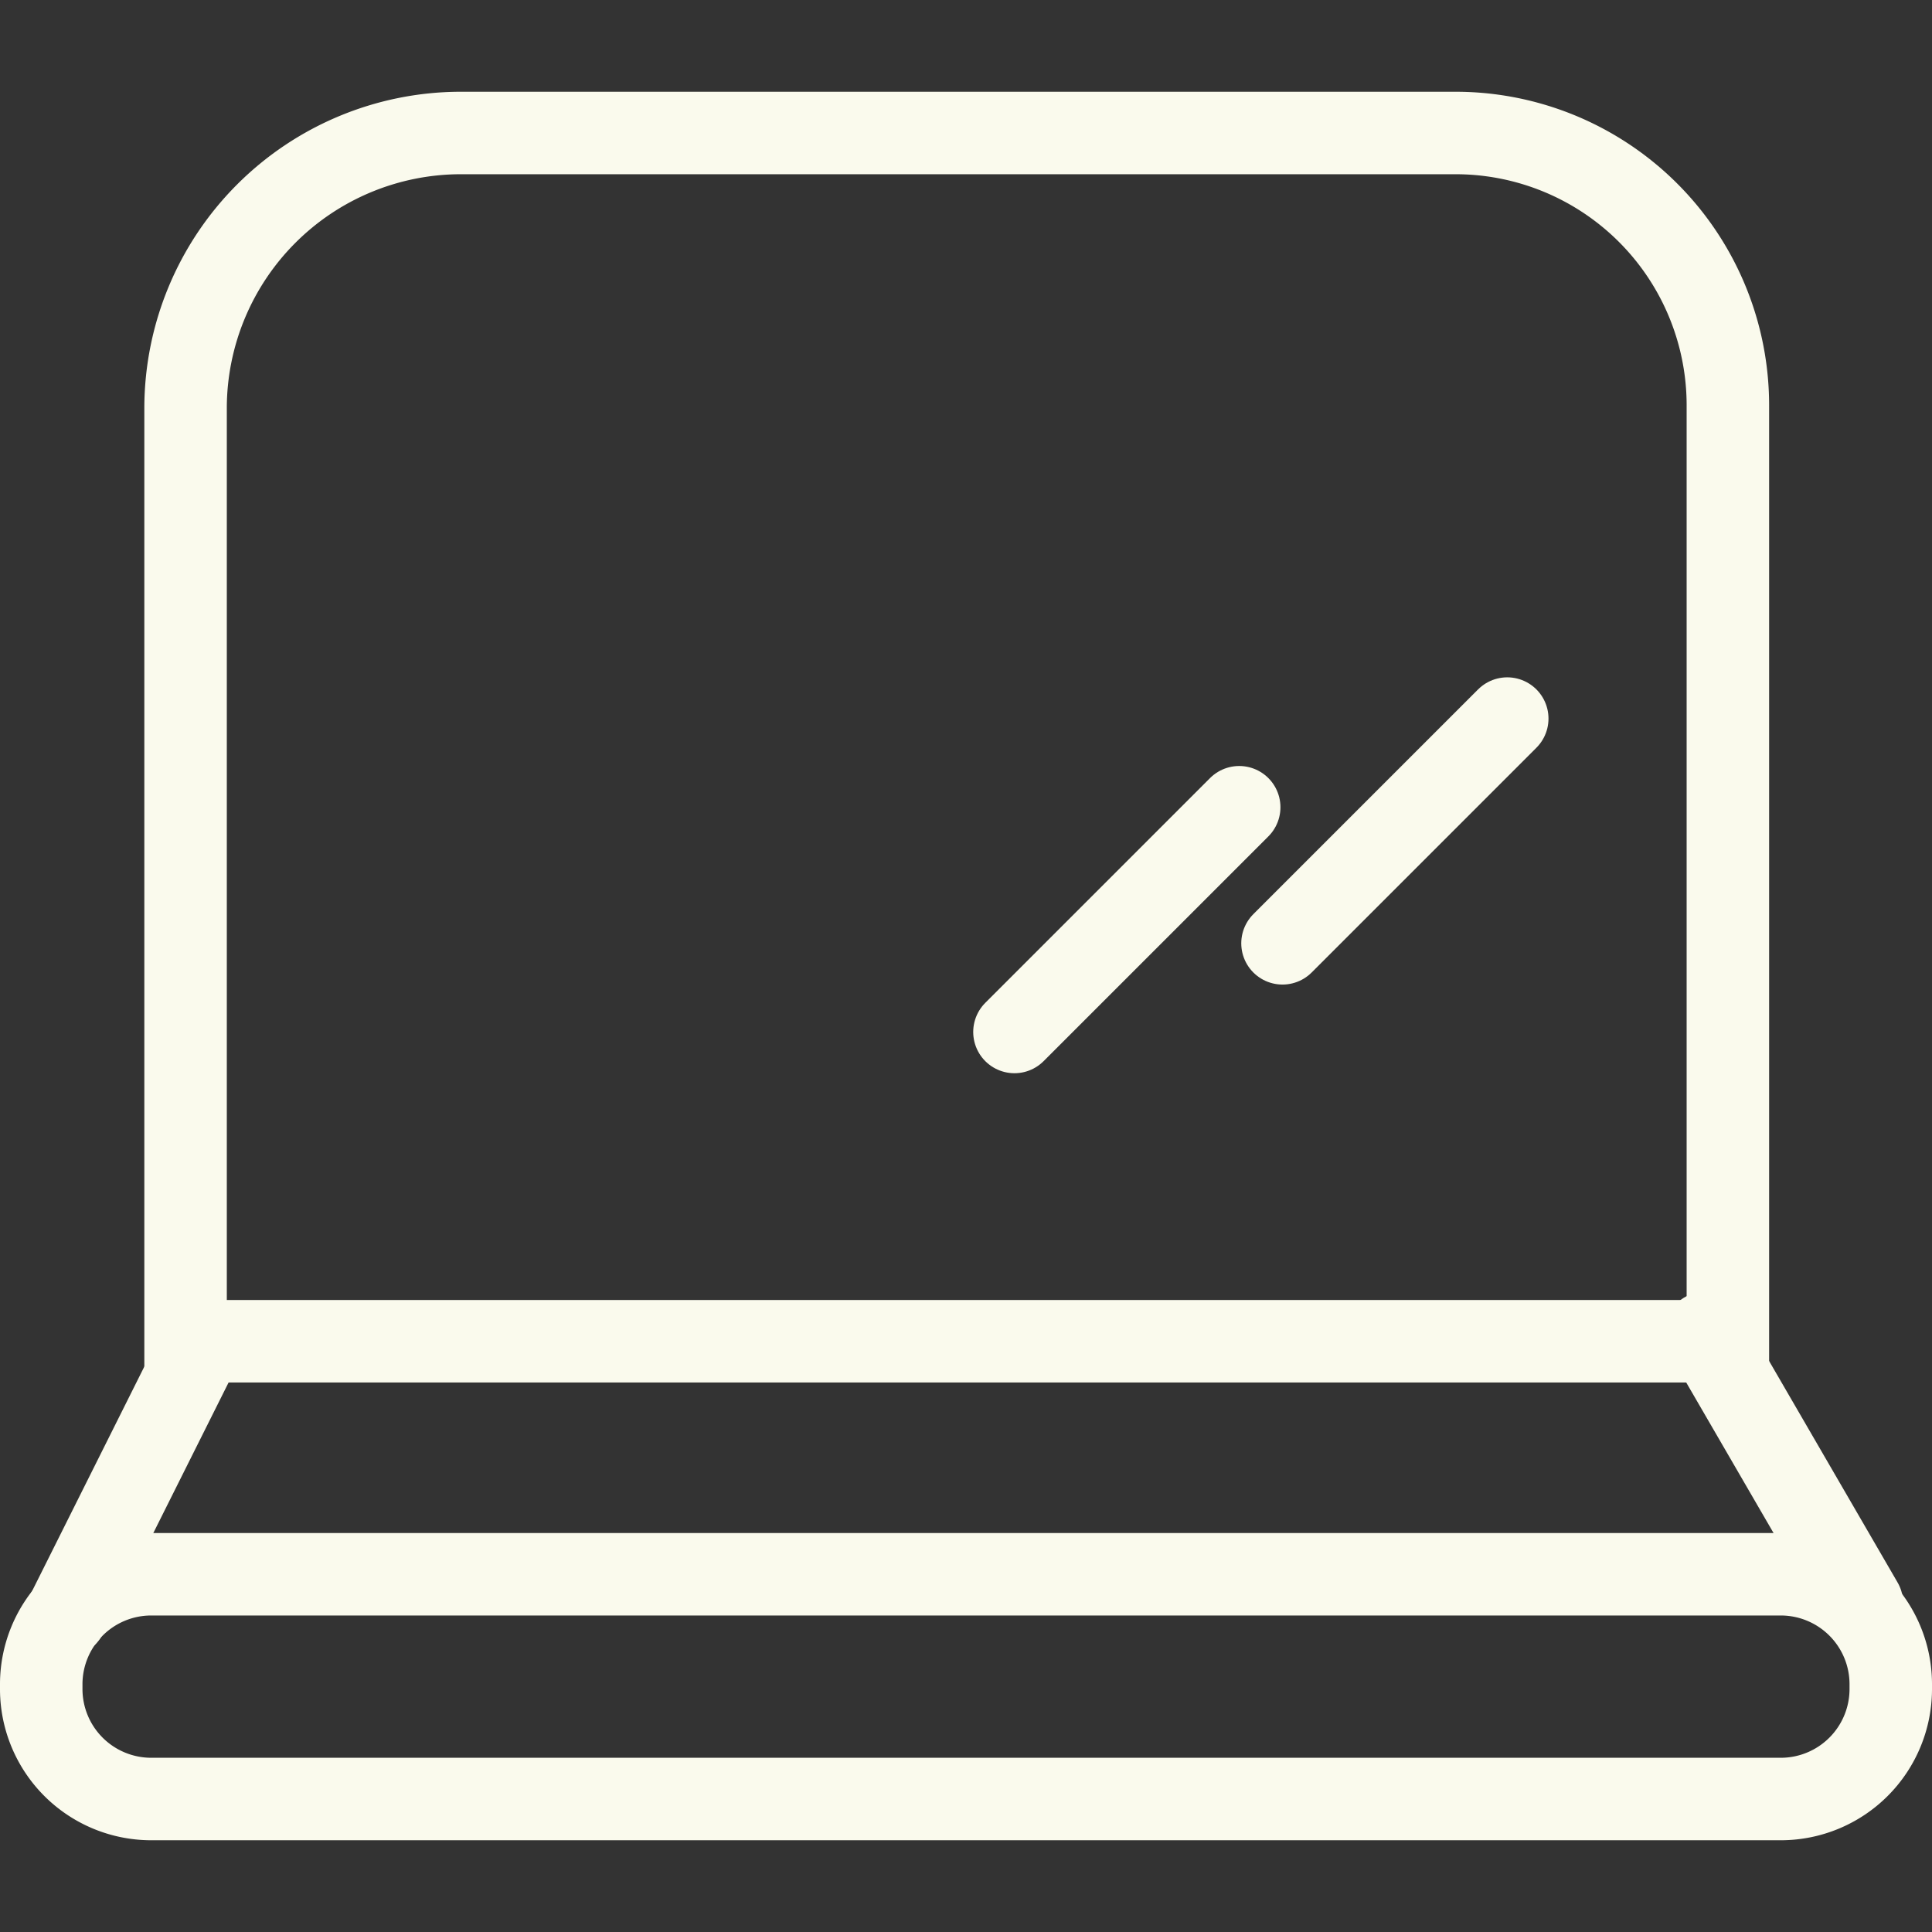 <svg width="93.7px" height="93.7px" viewBox="0 -4.45 93.7 93.7" xmlns="http://www.w3.org/2000/svg">
  <rect x="0" y="-4.45" width="93.7" height="93.7" fill="#333333" stroke="none"/>
  <g id="Group_17" data-name="Group 17" transform="translate(-467.9 -675.4)">
    <path id="Path_35" data-name="Path 35" d="M538.5,677.4H490.2a13.359,13.359,0,0,0-13.3,13.3V736h74.8V690.7A13.209,13.209,0,0,0,538.5,677.4Z" fill="none" stroke="#FAFAED" stroke-linecap="round" stroke-miterlimit="10" stroke-width="4"/>
    <line id="Line_13" data-name="Line 13" x1="10.9" y2="10.9" transform="translate(517.1 710.1)" fill="none" stroke="#FAFAED" stroke-linecap="round" stroke-miterlimit="10" stroke-width="4"/>
    <line id="Line_14" data-name="Line 14" x1="10.9" y2="10.9" transform="translate(530.1 705.8)" fill="none" stroke="#FAFAED" stroke-linecap="round" stroke-miterlimit="10" stroke-width="4"/>
    <path id="Path_36" data-name="Path 36" d="M554.3,758.2H475.2a5.335,5.335,0,0,1-5.3-5.3v-.3a5.335,5.335,0,0,1,5.3-5.3h79.1a5.335,5.335,0,0,1,5.3,5.3v.3A5.335,5.335,0,0,1,554.3,758.2Z" fill="none" stroke="#FAFAED" stroke-linecap="round" stroke-miterlimit="10" stroke-width="4"/>
    <line id="Line_15" data-name="Line 15" x1="6.7" y2="13.4" transform="translate(471.1 735.9)" fill="none" stroke="#FAFAED" stroke-linecap="round" stroke-miterlimit="10" stroke-width="4"/>
    <line id="Line_16" data-name="Line 16" x1="7.6" y1="13.1" transform="translate(550.6 735.6)" fill="none" stroke="#FAFAED" stroke-linecap="round" stroke-miterlimit="10" stroke-width="4"/>
  </g>
</svg>
